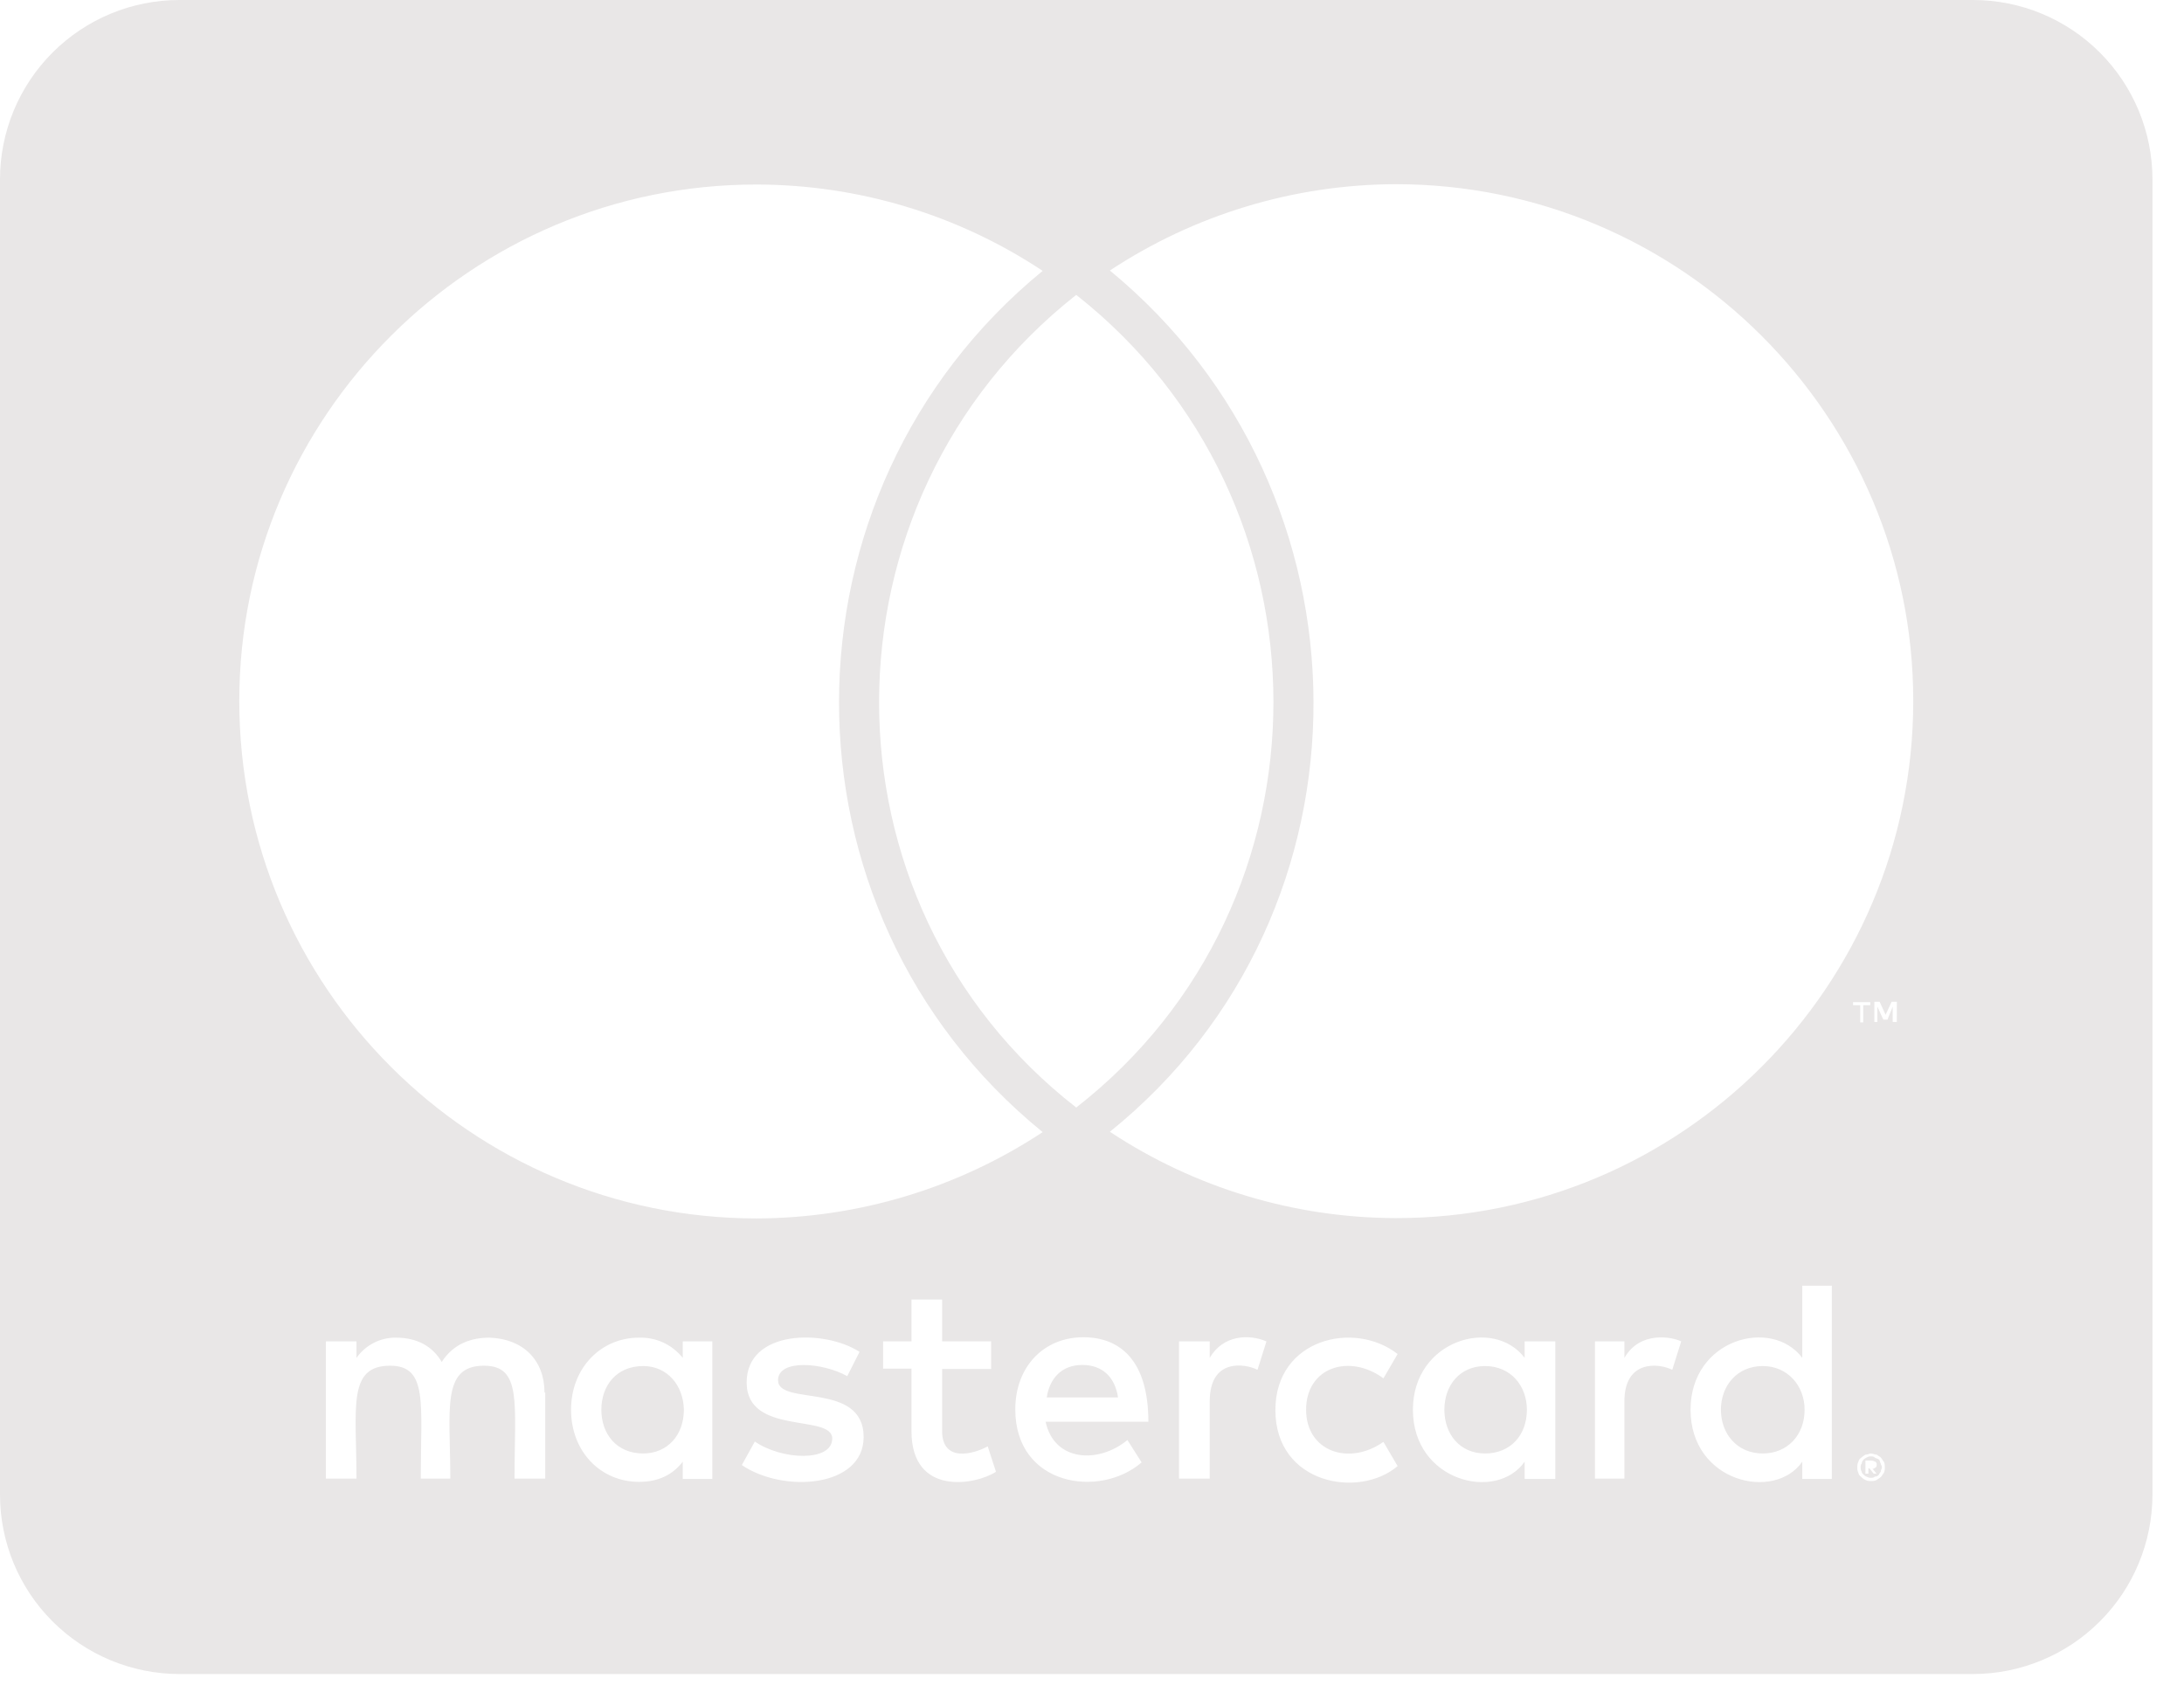<svg width="32" height="25" viewBox="0 0 32 25" fill="none" xmlns="http://www.w3.org/2000/svg">
<path d="M26.441 20.657C26.441 21.03 26.189 21.298 25.828 21.298C25.455 21.298 25.215 21.013 25.215 20.657C25.215 20.302 25.455 20.017 25.828 20.017C26.189 20.017 26.441 20.302 26.441 20.657ZM9.424 20.017C9.034 20.017 8.811 20.302 8.811 20.657C8.811 21.013 9.035 21.298 9.424 21.298C9.779 21.298 10.02 21.03 10.02 20.657C10.014 20.302 9.779 20.017 9.424 20.017ZM15.857 20.001C15.561 20.001 15.38 20.192 15.337 20.477H16.382C16.333 20.165 16.142 20.001 15.857 20.001ZM21.759 20.017C21.387 20.017 21.163 20.302 21.163 20.657C21.163 21.013 21.388 21.298 21.759 21.298C22.132 21.298 22.372 21.03 22.372 20.657C22.372 20.302 22.131 20.017 21.759 20.017ZM27.557 21.446C27.557 21.463 27.574 21.474 27.574 21.506C27.574 21.523 27.557 21.534 27.557 21.566C27.54 21.583 27.54 21.594 27.529 21.61C27.513 21.626 27.502 21.637 27.469 21.637C27.453 21.654 27.442 21.654 27.409 21.654C27.392 21.654 27.382 21.654 27.349 21.637C27.332 21.637 27.322 21.62 27.306 21.61C27.289 21.593 27.278 21.582 27.278 21.566C27.262 21.538 27.262 21.523 27.262 21.506C27.262 21.478 27.262 21.463 27.278 21.446C27.278 21.418 27.295 21.402 27.306 21.386C27.323 21.369 27.333 21.369 27.349 21.358C27.377 21.341 27.392 21.341 27.409 21.341C27.437 21.341 27.453 21.341 27.469 21.358C27.497 21.374 27.513 21.374 27.529 21.386C27.546 21.398 27.54 21.418 27.557 21.446ZM27.437 21.523C27.465 21.523 27.465 21.506 27.48 21.506C27.497 21.489 27.497 21.478 27.497 21.463C27.497 21.447 27.497 21.435 27.48 21.419C27.465 21.419 27.453 21.402 27.42 21.402H27.332V21.594H27.376V21.517H27.392L27.453 21.594H27.496L27.437 21.523ZM31.538 2.628V21.901C31.537 22.598 31.26 23.267 30.767 23.759C30.275 24.252 29.606 24.529 28.909 24.53H2.628C1.931 24.529 1.263 24.252 0.77 23.759C0.277 23.267 0 22.598 0 21.901V2.628C0 1.931 0.277 1.263 0.77 0.77C1.263 0.277 1.931 0 2.628 0H28.909C29.606 0 30.275 0.277 30.767 0.77C31.26 1.263 31.537 1.931 31.538 2.628ZM3.506 10.271C3.506 14.46 6.906 17.854 11.088 17.854C12.578 17.849 14.034 17.41 15.277 16.589C11.285 13.343 11.313 7.216 15.277 3.969C14.035 3.145 12.578 2.706 11.088 2.704C6.906 2.699 3.506 6.098 3.506 10.271ZM15.769 16.229C19.63 13.217 19.613 7.348 15.769 4.321C11.926 7.348 11.909 13.223 15.769 16.229ZM7.978 20.406C7.978 19.93 7.665 19.618 7.173 19.601C6.92 19.601 6.652 19.678 6.472 19.957C6.341 19.732 6.116 19.601 5.804 19.601C5.69 19.599 5.578 19.625 5.477 19.677C5.376 19.728 5.289 19.804 5.223 19.897V19.656H4.775V21.666H5.223C5.223 20.631 5.086 20.012 5.716 20.012C6.275 20.012 6.165 20.571 6.165 21.666H6.598C6.598 20.663 6.461 20.012 7.091 20.012C7.65 20.012 7.539 20.56 7.539 21.666H7.989V20.406H7.978ZM10.437 19.656H10.004V19.897C9.927 19.801 9.83 19.725 9.719 19.673C9.607 19.622 9.486 19.597 9.363 19.601C8.8 19.601 8.367 20.05 8.367 20.657C8.367 21.27 8.8 21.714 9.363 21.714C9.648 21.714 9.856 21.61 10.004 21.418V21.671H10.437V19.656ZM12.654 21.058C12.654 20.237 11.4 20.608 11.4 20.225C11.4 19.912 12.052 19.963 12.414 20.165L12.594 19.809C12.079 19.475 10.94 19.481 10.94 20.258C10.94 21.041 12.194 20.713 12.194 21.079C12.194 21.424 11.455 21.397 11.06 21.123L10.869 21.468C11.482 21.884 12.654 21.796 12.654 21.057V21.058ZM14.593 21.566L14.472 21.194C14.264 21.308 13.804 21.434 13.804 20.969V20.06H14.522V19.655H13.804V19.042H13.355V19.655H12.939V20.055H13.355V20.97C13.355 21.934 14.302 21.758 14.593 21.566ZM15.32 20.833H16.826C16.826 19.946 16.421 19.595 15.873 19.595C15.292 19.595 14.876 20.028 14.876 20.652C14.876 21.774 16.114 21.96 16.727 21.429L16.519 21.101C16.093 21.452 15.446 21.418 15.32 20.833ZM18.556 19.656C18.305 19.547 17.922 19.558 17.725 19.897V19.656H17.275V21.666H17.725V20.532C17.725 19.897 18.245 19.98 18.425 20.072L18.556 19.656ZM19.137 20.657C19.137 20.033 19.773 19.831 20.27 20.197L20.478 19.841C19.843 19.344 18.687 19.617 18.687 20.662C18.687 21.747 19.913 21.965 20.478 21.483L20.27 21.128C19.767 21.483 19.137 21.27 19.137 20.657V20.657ZM22.788 19.656H22.339V19.897C21.884 19.294 20.702 19.634 20.702 20.657C20.702 21.709 21.928 22.01 22.339 21.418V21.671H22.788V19.656ZM24.633 19.656C24.502 19.59 24.031 19.497 23.801 19.897V19.656H23.369V21.666H23.801V20.532C23.801 19.93 24.294 19.969 24.502 20.072L24.633 19.656ZM26.84 18.84H26.407V19.897C25.958 19.3 24.77 19.618 24.77 20.657C24.77 21.72 26.002 22.004 26.407 21.418V21.671H26.84V18.84ZM27.256 14.729V14.981H27.3V14.729H27.403V14.685H27.151V14.729H27.256ZM27.617 21.506C27.617 21.478 27.617 21.446 27.602 21.418C27.585 21.402 27.574 21.375 27.558 21.358C27.542 21.341 27.515 21.331 27.498 21.315C27.47 21.315 27.438 21.298 27.41 21.298C27.393 21.298 27.367 21.315 27.333 21.315C27.312 21.327 27.292 21.341 27.273 21.358C27.246 21.374 27.23 21.402 27.23 21.418C27.213 21.446 27.213 21.478 27.213 21.506C27.213 21.523 27.213 21.549 27.23 21.583C27.23 21.6 27.247 21.626 27.273 21.643C27.29 21.662 27.31 21.677 27.333 21.686C27.361 21.702 27.393 21.702 27.41 21.702C27.438 21.702 27.47 21.702 27.498 21.686C27.515 21.67 27.541 21.659 27.558 21.643C27.575 21.627 27.586 21.6 27.602 21.583C27.617 21.55 27.617 21.523 27.617 21.506ZM27.793 14.679H27.716L27.628 14.87L27.54 14.679H27.463V14.975H27.507V14.75L27.595 14.941H27.655L27.732 14.75V14.975H27.792L27.793 14.679ZM28.033 10.271C28.033 6.098 24.633 2.699 20.451 2.699C18.961 2.703 17.505 3.143 16.262 3.964C20.21 7.211 20.27 13.354 16.262 16.584C17.505 17.406 18.961 17.846 20.451 17.849C24.633 17.855 28.033 14.46 28.033 10.271Z" fill="#E9E7E7"/>
</svg>
